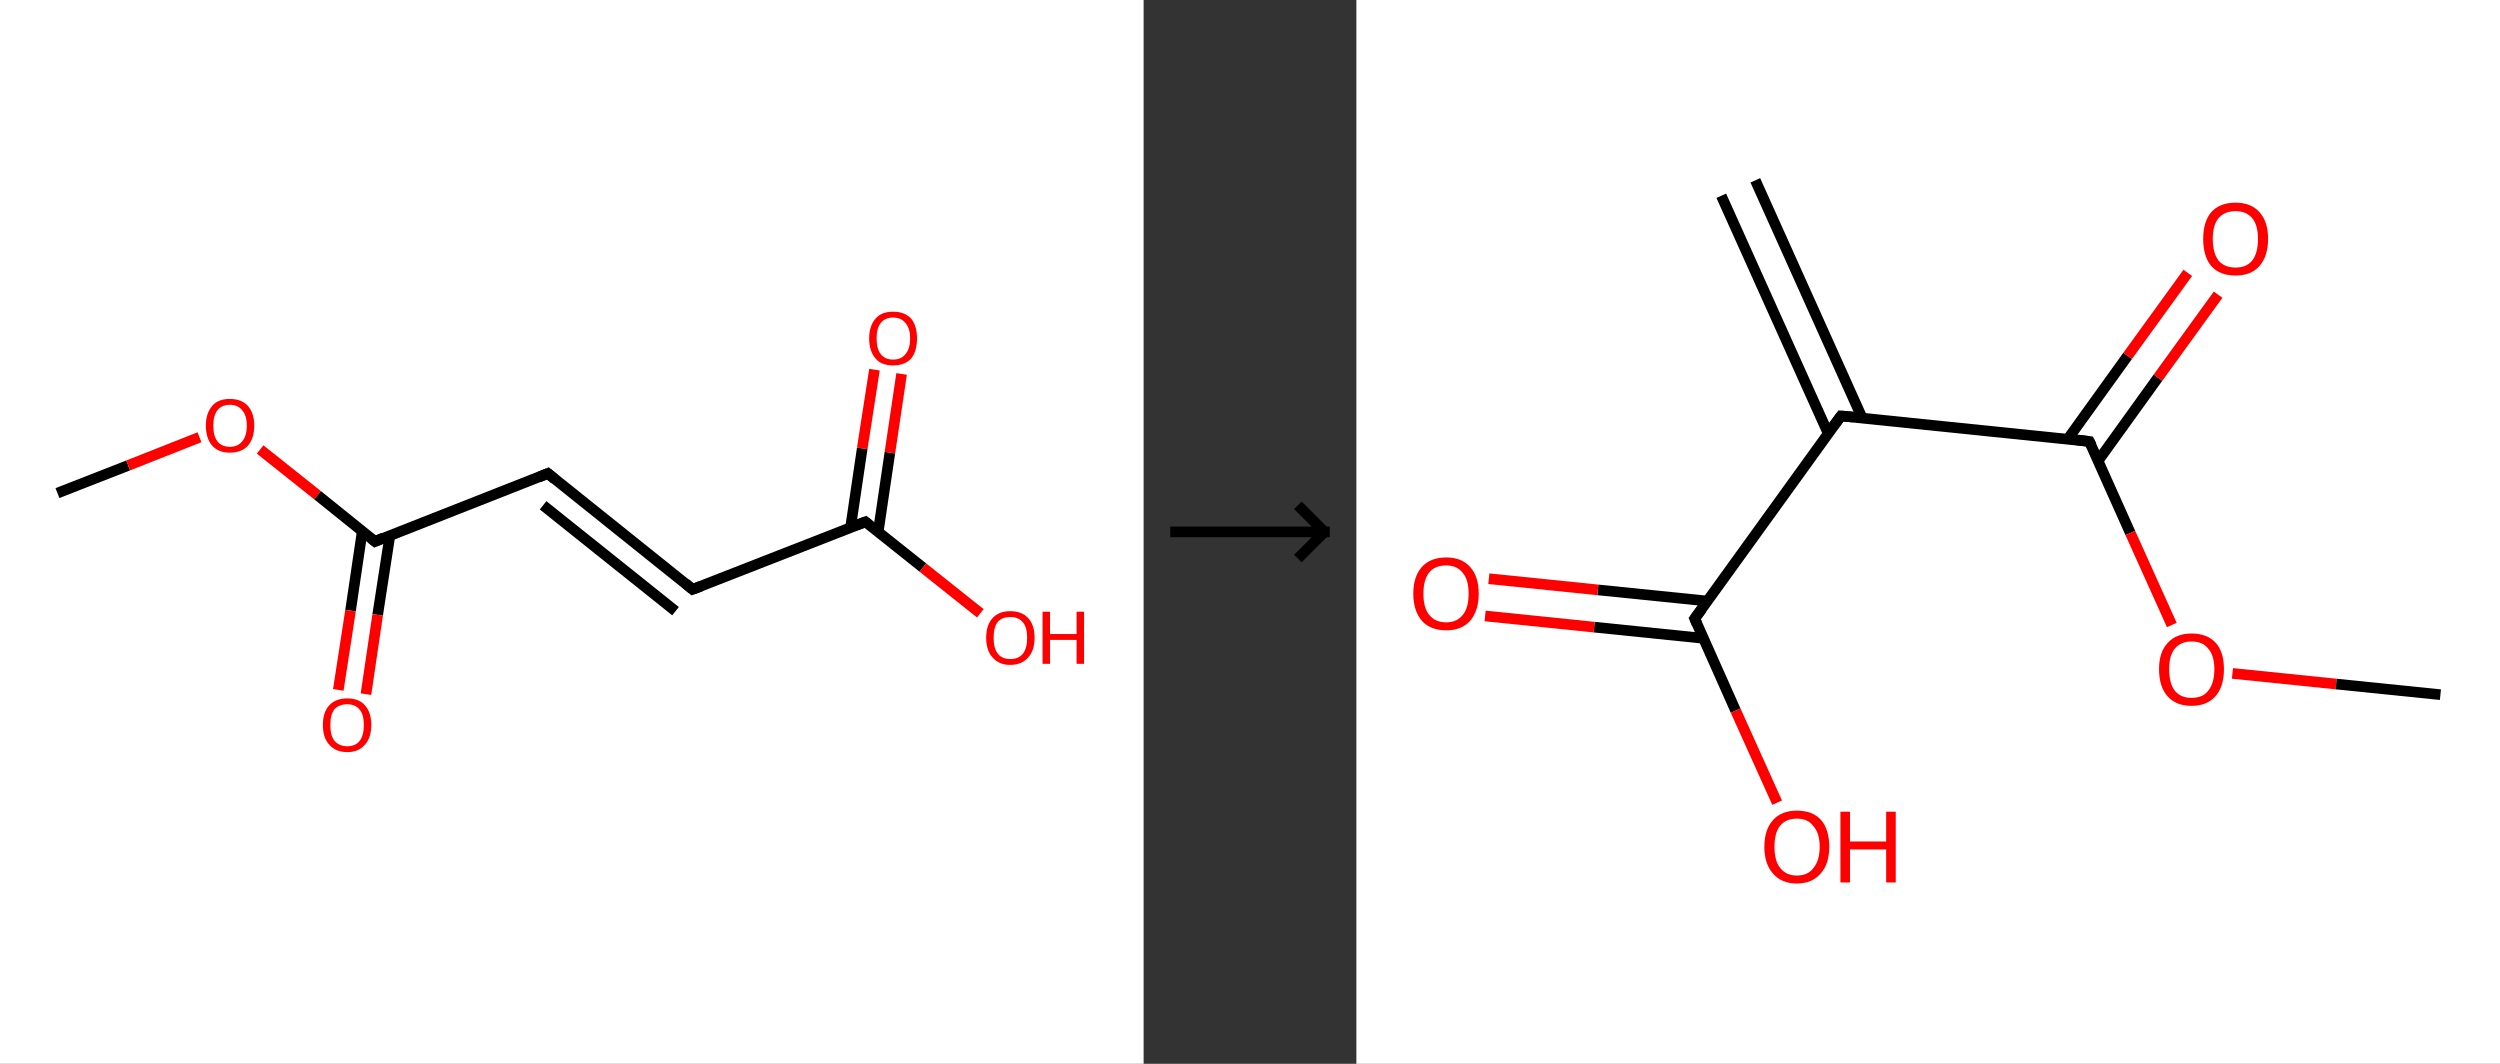 <?xml version='1.0' encoding='ASCII' standalone='yes'?>
<svg xmlns="http://www.w3.org/2000/svg" xmlns:xlink="http://www.w3.org/1999/xlink" version="1.1" width="470.0px" viewBox="0 0 470.0 200.0" height="200.0px">
  <rect x="0" y="0" width="470.0" height="200.0" fill="#333333" stroke="none"/>
  <g>
    <g transform="translate(0, 0) scale(1 1) "><!-- END OF HEADER -->
<rect style="opacity:1.0;fill:#FFFFFF;stroke:none" width="215.0" height="200.0" x="0.0" y="0.0"> </rect>
<path class="bond-0 atom-0 atom-1" d="M 10.8,92.7 L 24.1,87.5" style="fill:none;fill-rule:evenodd;stroke:#000000;stroke-width:2.0px;stroke-linecap:butt;stroke-linejoin:miter;stroke-opacity:1"/>
<path class="bond-0 atom-0 atom-1" d="M 24.1,87.5 L 37.5,82.2" style="fill:none;fill-rule:evenodd;stroke:#FF0000;stroke-width:2.0px;stroke-linecap:butt;stroke-linejoin:miter;stroke-opacity:1"/>
<path class="bond-1 atom-1 atom-2" d="M 48.9,84.5 L 59.7,93.1" style="fill:none;fill-rule:evenodd;stroke:#FF0000;stroke-width:2.0px;stroke-linecap:butt;stroke-linejoin:miter;stroke-opacity:1"/>
<path class="bond-1 atom-1 atom-2" d="M 59.7,93.1 L 70.5,101.8" style="fill:none;fill-rule:evenodd;stroke:#000000;stroke-width:2.0px;stroke-linecap:butt;stroke-linejoin:miter;stroke-opacity:1"/>
<path class="bond-2 atom-2 atom-3" d="M 68.1,99.9 L 65.9,114.8" style="fill:none;fill-rule:evenodd;stroke:#000000;stroke-width:2.0px;stroke-linecap:butt;stroke-linejoin:miter;stroke-opacity:1"/>
<path class="bond-2 atom-2 atom-3" d="M 65.9,114.8 L 63.6,129.7" style="fill:none;fill-rule:evenodd;stroke:#FF0000;stroke-width:2.0px;stroke-linecap:butt;stroke-linejoin:miter;stroke-opacity:1"/>
<path class="bond-2 atom-2 atom-3" d="M 73.3,100.7 L 71.0,115.6" style="fill:none;fill-rule:evenodd;stroke:#000000;stroke-width:2.0px;stroke-linecap:butt;stroke-linejoin:miter;stroke-opacity:1"/>
<path class="bond-2 atom-2 atom-3" d="M 71.0,115.6 L 68.8,130.5" style="fill:none;fill-rule:evenodd;stroke:#FF0000;stroke-width:2.0px;stroke-linecap:butt;stroke-linejoin:miter;stroke-opacity:1"/>
<path class="bond-3 atom-2 atom-4" d="M 70.5,101.8 L 103.0,89.0" style="fill:none;fill-rule:evenodd;stroke:#000000;stroke-width:2.0px;stroke-linecap:butt;stroke-linejoin:miter;stroke-opacity:1"/>
<path class="bond-4 atom-4 atom-5" d="M 103.0,89.0 L 130.2,110.8" style="fill:none;fill-rule:evenodd;stroke:#000000;stroke-width:2.0px;stroke-linecap:butt;stroke-linejoin:miter;stroke-opacity:1"/>
<path class="bond-4 atom-4 atom-5" d="M 102.1,95.0 L 127.0,114.9" style="fill:none;fill-rule:evenodd;stroke:#000000;stroke-width:2.0px;stroke-linecap:butt;stroke-linejoin:miter;stroke-opacity:1"/>
<path class="bond-5 atom-5 atom-6" d="M 130.2,110.8 L 162.7,98.1" style="fill:none;fill-rule:evenodd;stroke:#000000;stroke-width:2.0px;stroke-linecap:butt;stroke-linejoin:miter;stroke-opacity:1"/>
<path class="bond-6 atom-6 atom-7" d="M 165.1,100.0 L 167.3,85.1" style="fill:none;fill-rule:evenodd;stroke:#000000;stroke-width:2.0px;stroke-linecap:butt;stroke-linejoin:miter;stroke-opacity:1"/>
<path class="bond-6 atom-6 atom-7" d="M 167.3,85.1 L 169.5,70.3" style="fill:none;fill-rule:evenodd;stroke:#FF0000;stroke-width:2.0px;stroke-linecap:butt;stroke-linejoin:miter;stroke-opacity:1"/>
<path class="bond-6 atom-6 atom-7" d="M 159.9,99.2 L 162.1,84.3" style="fill:none;fill-rule:evenodd;stroke:#000000;stroke-width:2.0px;stroke-linecap:butt;stroke-linejoin:miter;stroke-opacity:1"/>
<path class="bond-6 atom-6 atom-7" d="M 162.1,84.3 L 164.4,69.5" style="fill:none;fill-rule:evenodd;stroke:#FF0000;stroke-width:2.0px;stroke-linecap:butt;stroke-linejoin:miter;stroke-opacity:1"/>
<path class="bond-7 atom-6 atom-8" d="M 162.7,98.1 L 173.5,106.7" style="fill:none;fill-rule:evenodd;stroke:#000000;stroke-width:2.0px;stroke-linecap:butt;stroke-linejoin:miter;stroke-opacity:1"/>
<path class="bond-7 atom-6 atom-8" d="M 173.5,106.7 L 184.3,115.3" style="fill:none;fill-rule:evenodd;stroke:#FF0000;stroke-width:2.0px;stroke-linecap:butt;stroke-linejoin:miter;stroke-opacity:1"/>
<path d="M 69.9,101.3 L 70.5,101.8 L 72.1,101.1" style="fill:none;stroke:#000000;stroke-width:2.0px;stroke-linecap:butt;stroke-linejoin:miter;stroke-opacity:1;"/>
<path d="M 101.3,89.7 L 103.0,89.0 L 104.3,90.1" style="fill:none;stroke:#000000;stroke-width:2.0px;stroke-linecap:butt;stroke-linejoin:miter;stroke-opacity:1;"/>
<path d="M 128.9,109.7 L 130.2,110.8 L 131.8,110.2" style="fill:none;stroke:#000000;stroke-width:2.0px;stroke-linecap:butt;stroke-linejoin:miter;stroke-opacity:1;"/>
<path d="M 161.1,98.7 L 162.7,98.1 L 163.2,98.5" style="fill:none;stroke:#000000;stroke-width:2.0px;stroke-linecap:butt;stroke-linejoin:miter;stroke-opacity:1;"/>
<path class="atom-1" d="M 38.7 80.0 Q 38.7 77.7, 39.9 76.3 Q 41.0 75.0, 43.2 75.0 Q 45.4 75.0, 46.6 76.3 Q 47.8 77.7, 47.8 80.0 Q 47.8 82.4, 46.6 83.8 Q 45.4 85.1, 43.2 85.1 Q 41.1 85.1, 39.9 83.8 Q 38.7 82.4, 38.7 80.0 M 43.2 84.0 Q 44.7 84.0, 45.5 83.0 Q 46.4 82.0, 46.4 80.0 Q 46.4 78.1, 45.5 77.1 Q 44.7 76.1, 43.2 76.1 Q 41.7 76.1, 40.9 77.1 Q 40.1 78.1, 40.1 80.0 Q 40.1 82.0, 40.9 83.0 Q 41.7 84.0, 43.2 84.0 " fill="#FF0000"/>
<path class="atom-3" d="M 60.7 136.3 Q 60.7 133.9, 61.9 132.6 Q 63.1 131.3, 65.3 131.3 Q 67.5 131.3, 68.6 132.6 Q 69.8 133.9, 69.8 136.3 Q 69.8 138.7, 68.6 140.0 Q 67.4 141.4, 65.3 141.4 Q 63.1 141.4, 61.9 140.0 Q 60.7 138.7, 60.7 136.3 M 65.3 140.3 Q 66.8 140.3, 67.6 139.3 Q 68.4 138.3, 68.4 136.3 Q 68.4 134.3, 67.6 133.4 Q 66.8 132.4, 65.3 132.4 Q 63.8 132.4, 62.9 133.3 Q 62.1 134.3, 62.1 136.3 Q 62.1 138.3, 62.9 139.3 Q 63.8 140.3, 65.3 140.3 " fill="#FF0000"/>
<path class="atom-7" d="M 163.4 63.6 Q 163.4 61.3, 164.6 59.9 Q 165.7 58.6, 167.9 58.6 Q 170.1 58.6, 171.3 59.9 Q 172.4 61.3, 172.4 63.6 Q 172.4 66.0, 171.3 67.4 Q 170.1 68.7, 167.9 68.7 Q 165.7 68.7, 164.6 67.4 Q 163.4 66.0, 163.4 63.6 M 167.9 67.6 Q 169.4 67.6, 170.2 66.6 Q 171.1 65.6, 171.1 63.6 Q 171.1 61.7, 170.2 60.7 Q 169.4 59.7, 167.9 59.7 Q 166.4 59.7, 165.6 60.7 Q 164.8 61.7, 164.8 63.6 Q 164.8 65.6, 165.6 66.6 Q 166.4 67.6, 167.9 67.6 " fill="#FF0000"/>
<path class="atom-8" d="M 185.4 119.9 Q 185.4 117.5, 186.6 116.2 Q 187.8 114.9, 189.9 114.9 Q 192.1 114.9, 193.3 116.2 Q 194.5 117.5, 194.5 119.9 Q 194.5 122.3, 193.3 123.6 Q 192.1 125.0, 189.9 125.0 Q 187.8 125.0, 186.6 123.6 Q 185.4 122.3, 185.4 119.9 M 189.9 123.9 Q 191.5 123.9, 192.3 122.9 Q 193.1 121.9, 193.1 119.9 Q 193.1 117.9, 192.3 117.0 Q 191.5 116.0, 189.9 116.0 Q 188.4 116.0, 187.6 116.9 Q 186.8 117.9, 186.8 119.9 Q 186.8 121.9, 187.6 122.9 Q 188.4 123.9, 189.9 123.9 " fill="#FF0000"/>
<path class="atom-8" d="M 196.0 115.0 L 197.4 115.0 L 197.4 119.2 L 202.4 119.2 L 202.4 115.0 L 203.8 115.0 L 203.8 124.8 L 202.4 124.8 L 202.4 120.3 L 197.4 120.3 L 197.4 124.8 L 196.0 124.8 L 196.0 115.0 " fill="#FF0000"/>
</g>
    <g transform="translate(215.0, 0) scale(1 1) "><line x1="5" y1="100" x2="35" y2="100" style="stroke:rgb(0,0,0);stroke-width:2"/>
  <line x1="34" y1="100" x2="29" y2="95" style="stroke:rgb(0,0,0);stroke-width:2"/>
  <line x1="34" y1="100" x2="29" y2="105" style="stroke:rgb(0,0,0);stroke-width:2"/>
</g>
    <g transform="translate(255.0, 0) scale(1 1) "><!-- END OF HEADER -->
<rect style="opacity:1.0;fill:#FFFFFF;stroke:none" width="215.0" height="200.0" x="0.0" y="0.0"> </rect>
<path class="bond-0 atom-0 atom-1" d="M 75.0,33.9 L 95.1,78.6" style="fill:none;fill-rule:evenodd;stroke:#000000;stroke-width:2.0px;stroke-linecap:butt;stroke-linejoin:miter;stroke-opacity:1"/>
<path class="bond-0 atom-0 atom-1" d="M 68.6,36.8 L 88.7,81.5" style="fill:none;fill-rule:evenodd;stroke:#000000;stroke-width:2.0px;stroke-linecap:butt;stroke-linejoin:miter;stroke-opacity:1"/>
<path class="bond-1 atom-1 atom-2" d="M 91.1,78.2 L 63.6,116.3" style="fill:none;fill-rule:evenodd;stroke:#000000;stroke-width:2.0px;stroke-linecap:butt;stroke-linejoin:miter;stroke-opacity:1"/>
<path class="bond-2 atom-2 atom-3" d="M 66.0,113.0 L 45.4,110.9" style="fill:none;fill-rule:evenodd;stroke:#000000;stroke-width:2.0px;stroke-linecap:butt;stroke-linejoin:miter;stroke-opacity:1"/>
<path class="bond-2 atom-2 atom-3" d="M 45.4,110.9 L 24.9,108.8" style="fill:none;fill-rule:evenodd;stroke:#FF0000;stroke-width:2.0px;stroke-linecap:butt;stroke-linejoin:miter;stroke-opacity:1"/>
<path class="bond-2 atom-2 atom-3" d="M 65.2,120.0 L 44.7,117.9" style="fill:none;fill-rule:evenodd;stroke:#000000;stroke-width:2.0px;stroke-linecap:butt;stroke-linejoin:miter;stroke-opacity:1"/>
<path class="bond-2 atom-2 atom-3" d="M 44.7,117.9 L 24.2,115.8" style="fill:none;fill-rule:evenodd;stroke:#FF0000;stroke-width:2.0px;stroke-linecap:butt;stroke-linejoin:miter;stroke-opacity:1"/>
<path class="bond-3 atom-2 atom-4" d="M 63.6,116.3 L 71.3,133.6" style="fill:none;fill-rule:evenodd;stroke:#000000;stroke-width:2.0px;stroke-linecap:butt;stroke-linejoin:miter;stroke-opacity:1"/>
<path class="bond-3 atom-2 atom-4" d="M 71.3,133.6 L 79.1,150.9" style="fill:none;fill-rule:evenodd;stroke:#FF0000;stroke-width:2.0px;stroke-linecap:butt;stroke-linejoin:miter;stroke-opacity:1"/>
<path class="bond-4 atom-1 atom-5" d="M 91.1,78.2 L 137.8,83.0" style="fill:none;fill-rule:evenodd;stroke:#000000;stroke-width:2.0px;stroke-linecap:butt;stroke-linejoin:miter;stroke-opacity:1"/>
<path class="bond-5 atom-5 atom-6" d="M 139.4,86.7 L 150.7,71.0" style="fill:none;fill-rule:evenodd;stroke:#000000;stroke-width:2.0px;stroke-linecap:butt;stroke-linejoin:miter;stroke-opacity:1"/>
<path class="bond-5 atom-5 atom-6" d="M 150.7,71.0 L 162.0,55.4" style="fill:none;fill-rule:evenodd;stroke:#FF0000;stroke-width:2.0px;stroke-linecap:butt;stroke-linejoin:miter;stroke-opacity:1"/>
<path class="bond-5 atom-5 atom-6" d="M 133.7,82.6 L 145.0,66.9" style="fill:none;fill-rule:evenodd;stroke:#000000;stroke-width:2.0px;stroke-linecap:butt;stroke-linejoin:miter;stroke-opacity:1"/>
<path class="bond-5 atom-5 atom-6" d="M 145.0,66.9 L 156.3,51.3" style="fill:none;fill-rule:evenodd;stroke:#FF0000;stroke-width:2.0px;stroke-linecap:butt;stroke-linejoin:miter;stroke-opacity:1"/>
<path class="bond-6 atom-5 atom-7" d="M 137.8,83.0 L 145.5,100.2" style="fill:none;fill-rule:evenodd;stroke:#000000;stroke-width:2.0px;stroke-linecap:butt;stroke-linejoin:miter;stroke-opacity:1"/>
<path class="bond-6 atom-5 atom-7" d="M 145.5,100.2 L 153.3,117.5" style="fill:none;fill-rule:evenodd;stroke:#FF0000;stroke-width:2.0px;stroke-linecap:butt;stroke-linejoin:miter;stroke-opacity:1"/>
<path class="bond-7 atom-7 atom-8" d="M 164.7,126.6 L 184.2,128.6" style="fill:none;fill-rule:evenodd;stroke:#FF0000;stroke-width:2.0px;stroke-linecap:butt;stroke-linejoin:miter;stroke-opacity:1"/>
<path class="bond-7 atom-7 atom-8" d="M 184.2,128.6 L 203.8,130.6" style="fill:none;fill-rule:evenodd;stroke:#000000;stroke-width:2.0px;stroke-linecap:butt;stroke-linejoin:miter;stroke-opacity:1"/>
<path d="M 89.7,80.1 L 91.1,78.2 L 93.4,78.4" style="fill:none;stroke:#000000;stroke-width:2.0px;stroke-linecap:butt;stroke-linejoin:miter;stroke-opacity:1;"/>
<path d="M 65.0,114.4 L 63.6,116.3 L 64.0,117.2" style="fill:none;stroke:#000000;stroke-width:2.0px;stroke-linecap:butt;stroke-linejoin:miter;stroke-opacity:1;"/>
<path d="M 135.4,82.7 L 137.8,83.0 L 138.2,83.8" style="fill:none;stroke:#000000;stroke-width:2.0px;stroke-linecap:butt;stroke-linejoin:miter;stroke-opacity:1;"/>
<path class="atom-3" d="M 10.7 111.6 Q 10.7 108.4, 12.3 106.6 Q 13.9 104.8, 16.9 104.8 Q 19.8 104.8, 21.4 106.6 Q 23.0 108.4, 23.0 111.6 Q 23.0 114.8, 21.4 116.7 Q 19.8 118.5, 16.9 118.5 Q 13.9 118.5, 12.3 116.7 Q 10.7 114.8, 10.7 111.6 M 16.9 117.0 Q 18.9 117.0, 20.0 115.6 Q 21.1 114.3, 21.1 111.6 Q 21.1 109.0, 20.0 107.7 Q 18.9 106.3, 16.9 106.3 Q 14.8 106.3, 13.7 107.6 Q 12.6 109.0, 12.6 111.6 Q 12.6 114.3, 13.7 115.6 Q 14.8 117.0, 16.9 117.0 " fill="#FF0000"/>
<path class="atom-4" d="M 76.7 159.2 Q 76.7 156.0, 78.3 154.2 Q 79.9 152.4, 82.8 152.4 Q 85.8 152.4, 87.4 154.2 Q 88.9 156.0, 88.9 159.2 Q 88.9 162.4, 87.3 164.2 Q 85.7 166.1, 82.8 166.1 Q 79.9 166.1, 78.3 164.2 Q 76.7 162.4, 76.7 159.2 M 82.8 164.6 Q 84.9 164.6, 85.9 163.2 Q 87.1 161.8, 87.1 159.2 Q 87.1 156.6, 85.9 155.3 Q 84.9 153.9, 82.8 153.9 Q 80.8 153.9, 79.7 155.2 Q 78.6 156.5, 78.6 159.2 Q 78.6 161.9, 79.7 163.2 Q 80.8 164.6, 82.8 164.6 " fill="#FF0000"/>
<path class="atom-4" d="M 91.0 152.6 L 92.8 152.6 L 92.8 158.2 L 99.6 158.2 L 99.6 152.6 L 101.4 152.6 L 101.4 165.9 L 99.6 165.9 L 99.6 159.7 L 92.8 159.7 L 92.8 165.9 L 91.0 165.9 L 91.0 152.6 " fill="#FF0000"/>
<path class="atom-6" d="M 159.2 44.9 Q 159.2 41.7, 160.7 39.9 Q 162.3 38.1, 165.3 38.1 Q 168.2 38.1, 169.8 39.9 Q 171.4 41.7, 171.4 44.9 Q 171.4 48.1, 169.8 50.0 Q 168.2 51.8, 165.3 51.8 Q 162.3 51.8, 160.7 50.0 Q 159.2 48.2, 159.2 44.9 M 165.3 50.3 Q 167.3 50.3, 168.4 49.0 Q 169.5 47.6, 169.5 44.9 Q 169.5 42.3, 168.4 41.0 Q 167.3 39.7, 165.3 39.7 Q 163.2 39.7, 162.1 41.0 Q 161.0 42.3, 161.0 44.9 Q 161.0 47.6, 162.1 49.0 Q 163.2 50.3, 165.3 50.3 " fill="#FF0000"/>
<path class="atom-7" d="M 150.9 125.8 Q 150.9 122.6, 152.5 120.9 Q 154.1 119.1, 157.0 119.1 Q 160.0 119.1, 161.6 120.9 Q 163.1 122.6, 163.1 125.8 Q 163.1 129.1, 161.5 130.9 Q 159.9 132.7, 157.0 132.7 Q 154.1 132.7, 152.5 130.9 Q 150.9 129.1, 150.9 125.8 M 157.0 131.2 Q 159.1 131.2, 160.1 129.9 Q 161.3 128.5, 161.3 125.8 Q 161.3 123.2, 160.1 121.9 Q 159.1 120.6, 157.0 120.6 Q 155.0 120.6, 153.9 121.9 Q 152.8 123.2, 152.8 125.8 Q 152.8 128.5, 153.9 129.9 Q 155.0 131.2, 157.0 131.2 " fill="#FF0000"/>
</g>
  </g>
</svg>
